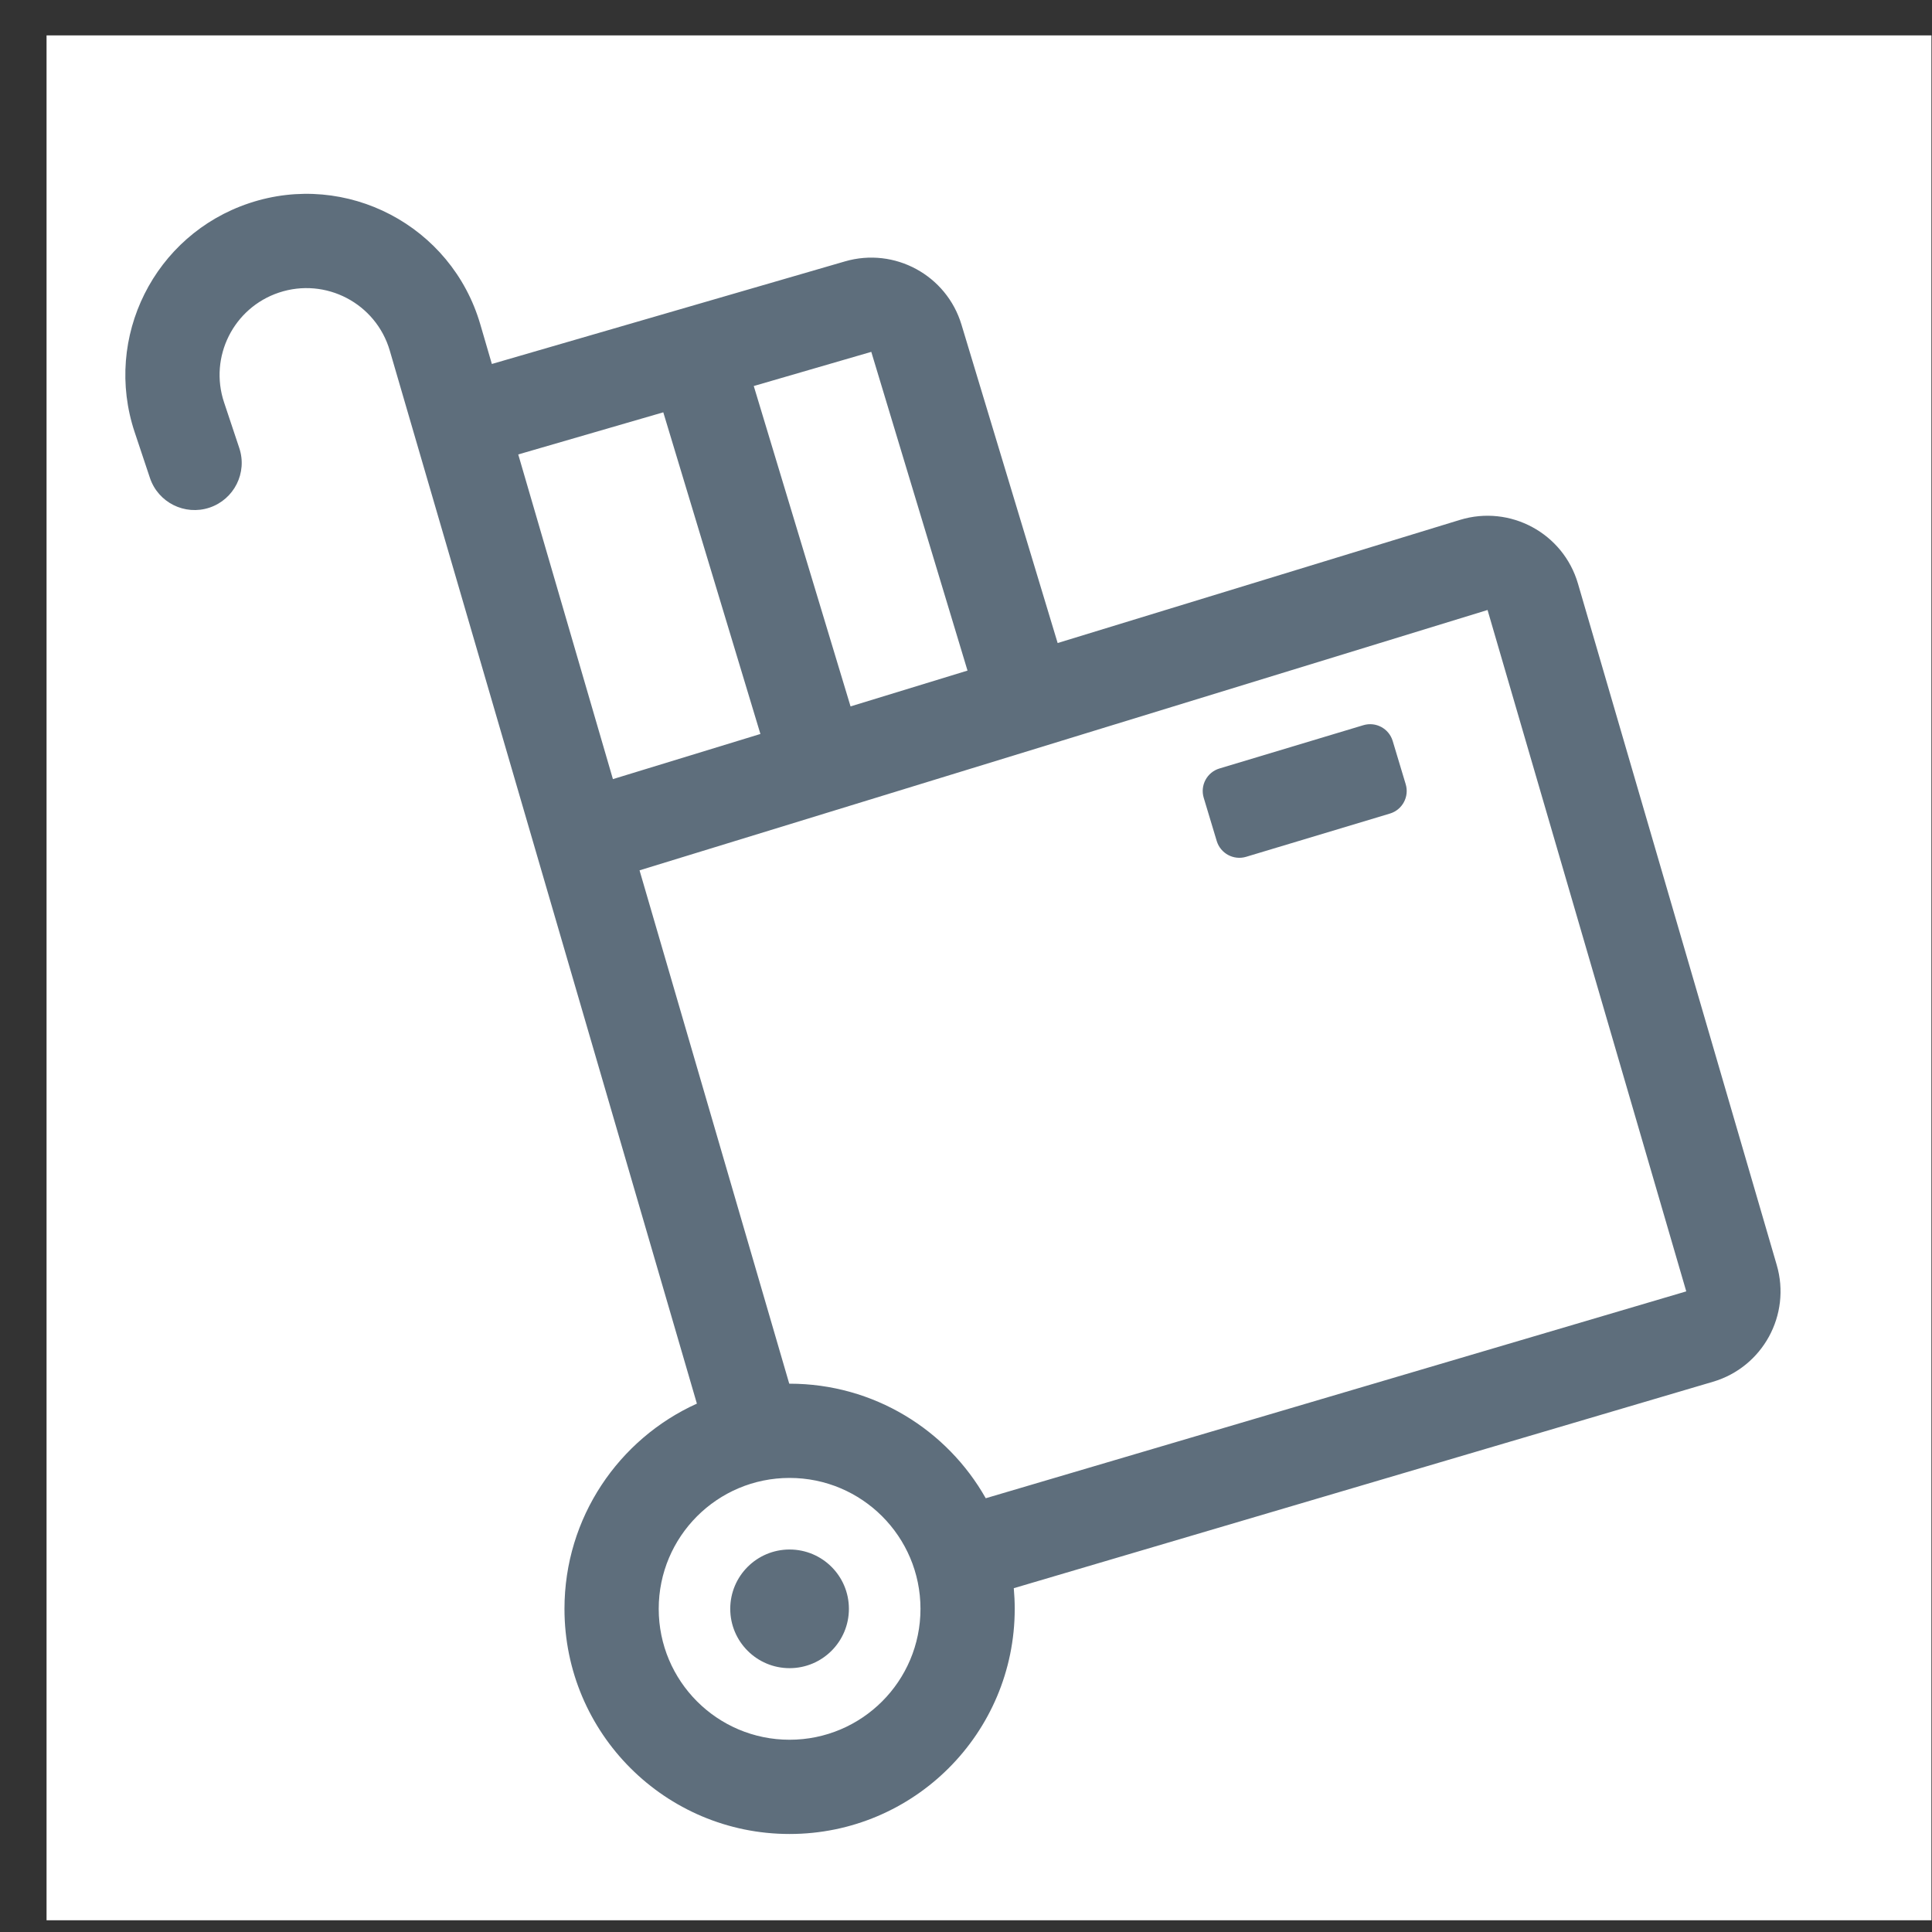 <svg width="41" height="41" viewBox="0 0 41 41" fill="none" xmlns="http://www.w3.org/2000/svg">
<rect x="0" y="0" width="41" height="41" fill="#333333" stroke="none"/>
<rect x="0.988" y="0.751" width="40" height="40" fill="white"/>
<path fill-rule="evenodd" clip-rule="evenodd" d="M10.192 6.881C9.581 4.789 7.355 3.622 5.288 4.312C3.275 4.983 2.187 7.159 2.858 9.172L3.181 10.14C3.355 10.664 3.921 10.947 4.445 10.773C4.969 10.598 5.253 10.032 5.078 9.508L4.755 8.539C4.433 7.574 4.955 6.531 5.92 6.209C6.912 5.879 7.979 6.438 8.272 7.441L14.789 29.787C13.132 30.536 11.979 32.205 11.979 34.142C11.979 36.781 14.118 38.92 16.756 38.92C19.395 38.92 21.534 36.781 21.534 34.142C21.534 33.994 21.527 33.848 21.514 33.704L36.352 29.323C37.409 29.011 38.014 27.903 37.705 26.845L33.487 12.386C33.175 11.315 32.048 10.707 30.982 11.033L22.445 13.646L20.404 6.889C20.087 5.84 18.985 5.241 17.932 5.547L10.438 7.724L10.192 6.881ZM16.756 29.364L16.749 29.364L13.572 18.47L31.568 12.945L35.785 27.405L20.919 31.795C20.099 30.344 18.542 29.364 16.756 29.364ZM18.49 7.467L20.532 14.231L18.05 14.991L15.996 8.192L18.49 7.467ZM14.076 8.75L16.137 15.576L13.007 16.534L10.998 9.644L14.076 8.75ZM29.831 16.642C29.911 16.906 29.761 17.185 29.497 17.265L26.444 18.183C26.18 18.262 25.901 18.112 25.821 17.848L25.545 16.931C25.465 16.666 25.615 16.387 25.88 16.308L28.932 15.39C29.197 15.31 29.475 15.46 29.555 15.724L29.831 16.642ZM16.756 31.364C15.222 31.364 13.979 32.608 13.979 34.142C13.979 35.676 15.222 36.92 16.756 36.92C18.29 36.92 19.534 35.676 19.534 34.142C19.534 32.608 18.29 31.364 16.756 31.364ZM16.756 35.401C17.452 35.401 18.015 34.837 18.015 34.142C18.015 33.446 17.452 32.883 16.756 32.883C16.061 32.883 15.497 33.446 15.497 34.142C15.497 34.837 16.061 35.401 16.756 35.401Z" fill="#5E6E7C"/>
</svg>
